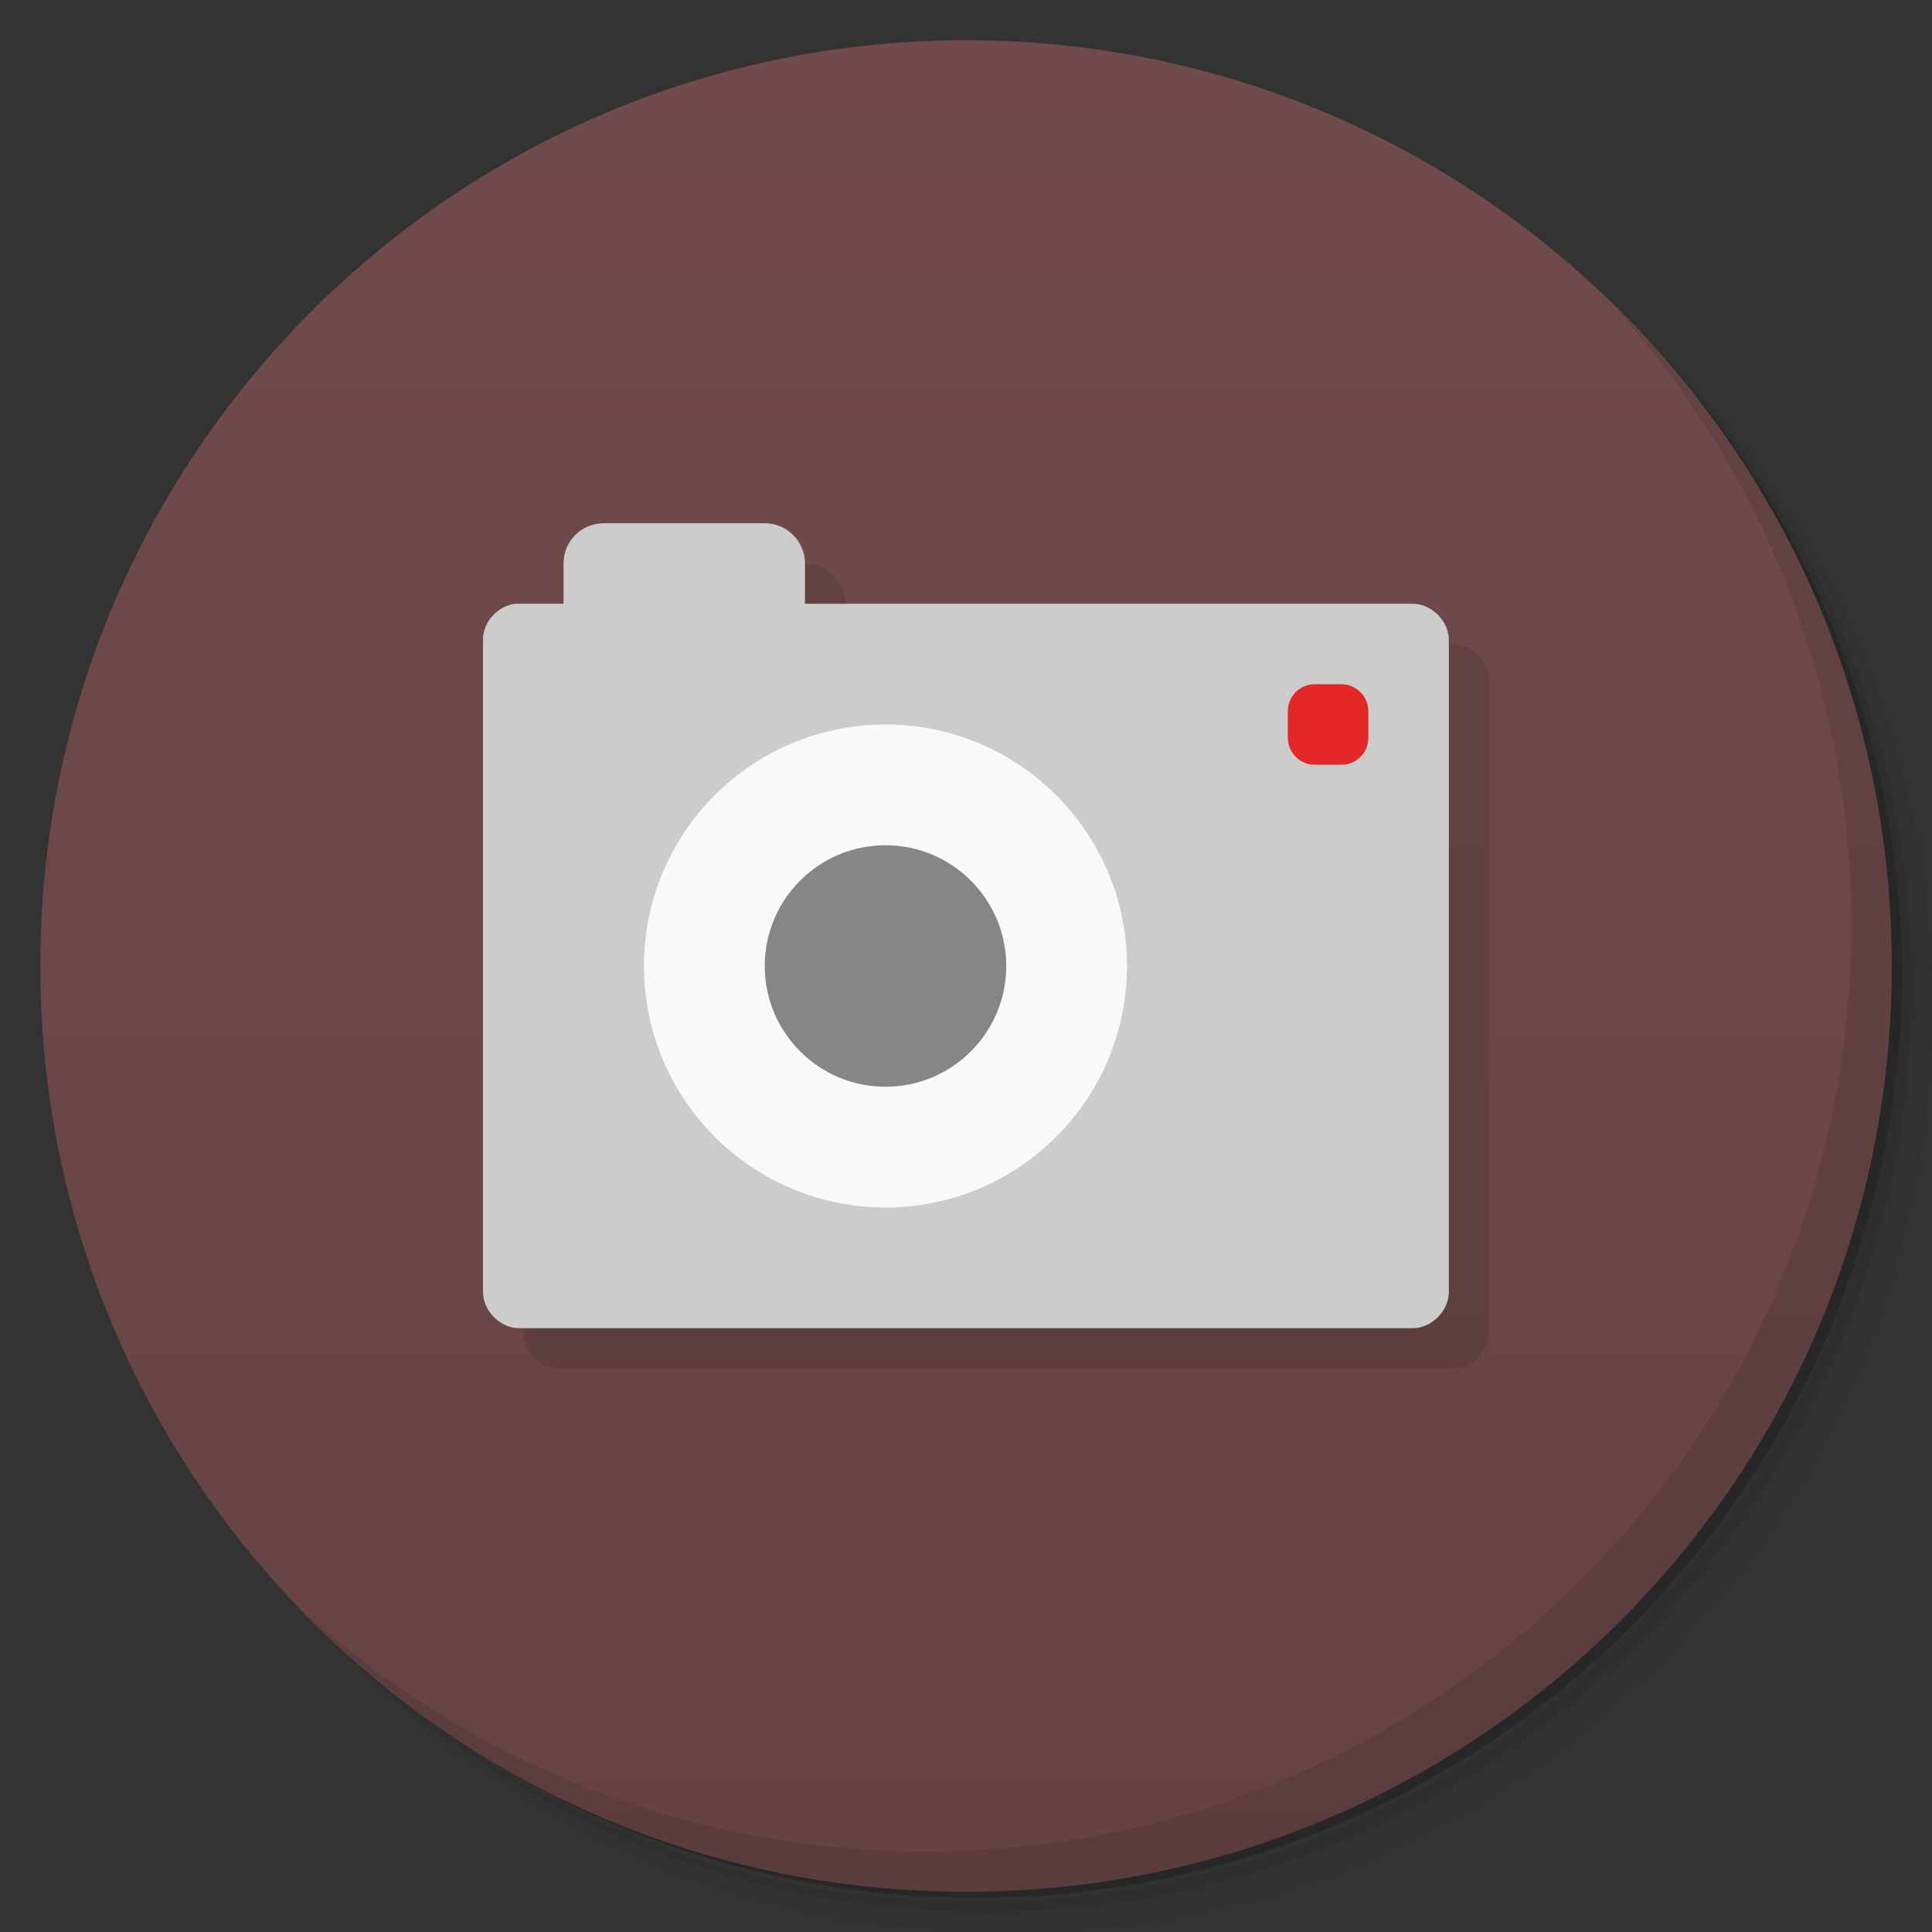 <svg viewBox="0 0 48 48"><rect x="0" y="0" width="48" height="48" fill="#333333" stroke="none"/><defs><linearGradient id="linearGradient3764" y1="47" x2="0" y2="1" gradientUnits="userSpaceOnUse"><stop stop-color="#654343" stop-opacity="1"/><stop offset="1" stop-color="#714b4b" stop-opacity="1"/></linearGradient><clipPath id="clipPath-649672787"><g transform="translate(0,-1004.362)"><path d="m -24 13 c 0 1.105 -0.672 2 -1.5 2 -0.828 0 -1.5 -0.895 -1.5 -2 0 -1.105 0.672 -2 1.5 -2 0.828 0 1.5 0.895 1.5 2 z" transform="matrix(15.333,0,0,11.5,415,878.862)" fill="#1890d0"/></g></clipPath><clipPath id="clipPath-657809914"><g transform="translate(0,-1004.362)"><path d="m -24 13 c 0 1.105 -0.672 2 -1.5 2 -0.828 0 -1.5 -0.895 -1.5 -2 0 -1.105 0.672 -2 1.5 -2 0.828 0 1.5 0.895 1.5 2 z" transform="matrix(15.333,0,0,11.5,415,878.862)" fill="#1890d0"/></g></clipPath></defs><g><path d="m 36.31 5 c 5.859 4.062 9.688 10.831 9.688 18.5 c 0 12.426 -10.07 22.5 -22.5 22.5 c -7.669 0 -14.438 -3.828 -18.5 -9.688 c 1.037 1.822 2.306 3.499 3.781 4.969 c 4.085 3.712 9.514 5.969 15.469 5.969 c 12.703 0 23 -10.298 23 -23 c 0 -5.954 -2.256 -11.384 -5.969 -15.469 c -1.469 -1.475 -3.147 -2.744 -4.969 -3.781 z m 4.969 3.781 c 3.854 4.113 6.219 9.637 6.219 15.719 c 0 12.703 -10.297 23 -23 23 c -6.081 0 -11.606 -2.364 -15.719 -6.219 c 4.16 4.144 9.883 6.719 16.219 6.719 c 12.703 0 23 -10.298 23 -23 c 0 -6.335 -2.575 -12.06 -6.719 -16.219 z" opacity="0.05"/><path d="m 41.28 8.781 c 3.712 4.085 5.969 9.514 5.969 15.469 c 0 12.703 -10.297 23 -23 23 c -5.954 0 -11.384 -2.256 -15.469 -5.969 c 4.113 3.854 9.637 6.219 15.719 6.219 c 12.703 0 23 -10.298 23 -23 c 0 -6.081 -2.364 -11.606 -6.219 -15.719 z" opacity="0.1"/><path d="m 31.25 2.375 c 8.615 3.154 14.75 11.417 14.75 21.13 c 0 12.426 -10.07 22.5 -22.5 22.5 c -9.708 0 -17.971 -6.135 -21.12 -14.75 a 23 23 0 0 0 44.875 -7 a 23 23 0 0 0 -16 -21.875 z" opacity="0.2"/></g><g><path d="m 24 1 c 12.703 0 23 10.297 23 23 c 0 12.703 -10.297 23 -23 23 -12.703 0 -23 -10.297 -23 -23 0 -12.703 10.297 -23 23 -23 z" fill="url(#linearGradient3764)" fill-opacity="1"/></g><g><g clip-path="url(#clipPath-649672787)"><g transform="translate(1,1)"><g opacity="0.1"><!-- color: #714b4b --><path d="m 12.805 15 c -0.438 0.047 -0.809 0.457 -0.805 0.898 l 0 16.203 c 0 0.469 0.43 0.898 0.898 0.898 l 22.2 0 c 0.469 0 0.898 -0.43 0.898 -0.898 l 0 -16.203 c 0 -0.469 -0.43 -0.898 -0.898 -0.898 z m 0 0" fill="#000"/><path d="m 15 13 4 0 c 0.551 0 1 0.449 1 1 l 0 2 c 0 0.555 -0.449 1 -1 1 l -4 0 c -0.555 0 -1 -0.445 -1 -1 l 0 -2 c 0 -0.551 0.445 -1 1 -1 z m 0 0" fill="#000"/><path d="m 32.664 17 0.664 0 c 0.367 0 0.668 0.301 0.668 0.668 l 0 0.664 c 0 0.367 -0.301 0.668 -0.668 0.668 l -0.664 0 c -0.371 0 -0.668 -0.301 -0.668 -0.668 l 0 -0.664 c 0 -0.367 0.297 -0.668 0.668 -0.668 z m 0 0" fill="#000"/><path d="m 28 24 c 0 3.313 -2.688 6 -6 6 -3.316 0 -6 -2.688 -6 -6 0 -3.313 2.684 -6 6 -6 3.313 0 6 2.688 6 6 z m 0 0" fill="#000"/><path d="m 25 24 c 0 1.656 -1.344 3 -3 3 -1.656 0 -3 -1.344 -3 -3 0 -1.656 1.344 -3 3 -3 1.656 0 3 1.344 3 3 z m 0 0" fill="#000"/></g></g></g></g><g><g clip-path="url(#clipPath-657809914)"><!-- color: #714b4b --><path d="m 12.805 15 c -0.438 0.047 -0.809 0.457 -0.805 0.898 l 0 16.203 c 0 0.469 0.43 0.898 0.898 0.898 l 22.2 0 c 0.469 0 0.898 -0.43 0.898 -0.898 l 0 -16.203 c 0 -0.469 -0.43 -0.898 -0.898 -0.898 z m 0 0" fill="#ccc"/><path d="m 15 13 4 0 c 0.551 0 1 0.449 1 1 l 0 2 c 0 0.555 -0.449 1 -1 1 l -4 0 c -0.555 0 -1 -0.445 -1 -1 l 0 -2 c 0 -0.551 0.445 -1 1 -1 z m 0 0" fill="#ccc"/><path d="m 32.664 17 0.664 0 c 0.367 0 0.668 0.301 0.668 0.668 l 0 0.664 c 0 0.367 -0.301 0.668 -0.668 0.668 l -0.664 0 c -0.371 0 -0.668 -0.301 -0.668 -0.668 l 0 -0.664 c 0 -0.367 0.297 -0.668 0.668 -0.668 z m 0 0" fill="#e32626"/><path d="m 28 24 c 0 3.313 -2.688 6 -6 6 -3.316 0 -6 -2.688 -6 -6 0 -3.313 2.684 -6 6 -6 3.313 0 6 2.688 6 6 z m 0 0" fill="#f9f9f9"/><path d="m 25 24 c 0 1.656 -1.344 3 -3 3 -1.656 0 -3 -1.344 -3 -3 0 -1.656 1.344 -3 3 -3 1.656 0 3 1.344 3 3 z m 0 0" fill="#868686"/></g></g><g><path d="m 40.03 7.531 c 3.712 4.084 5.969 9.514 5.969 15.469 0 12.703 -10.297 23 -23 23 c -5.954 0 -11.384 -2.256 -15.469 -5.969 4.178 4.291 10.01 6.969 16.469 6.969 c 12.703 0 23 -10.298 23 -23 0 -6.462 -2.677 -12.291 -6.969 -16.469 z" opacity="0.1"/></g></svg>